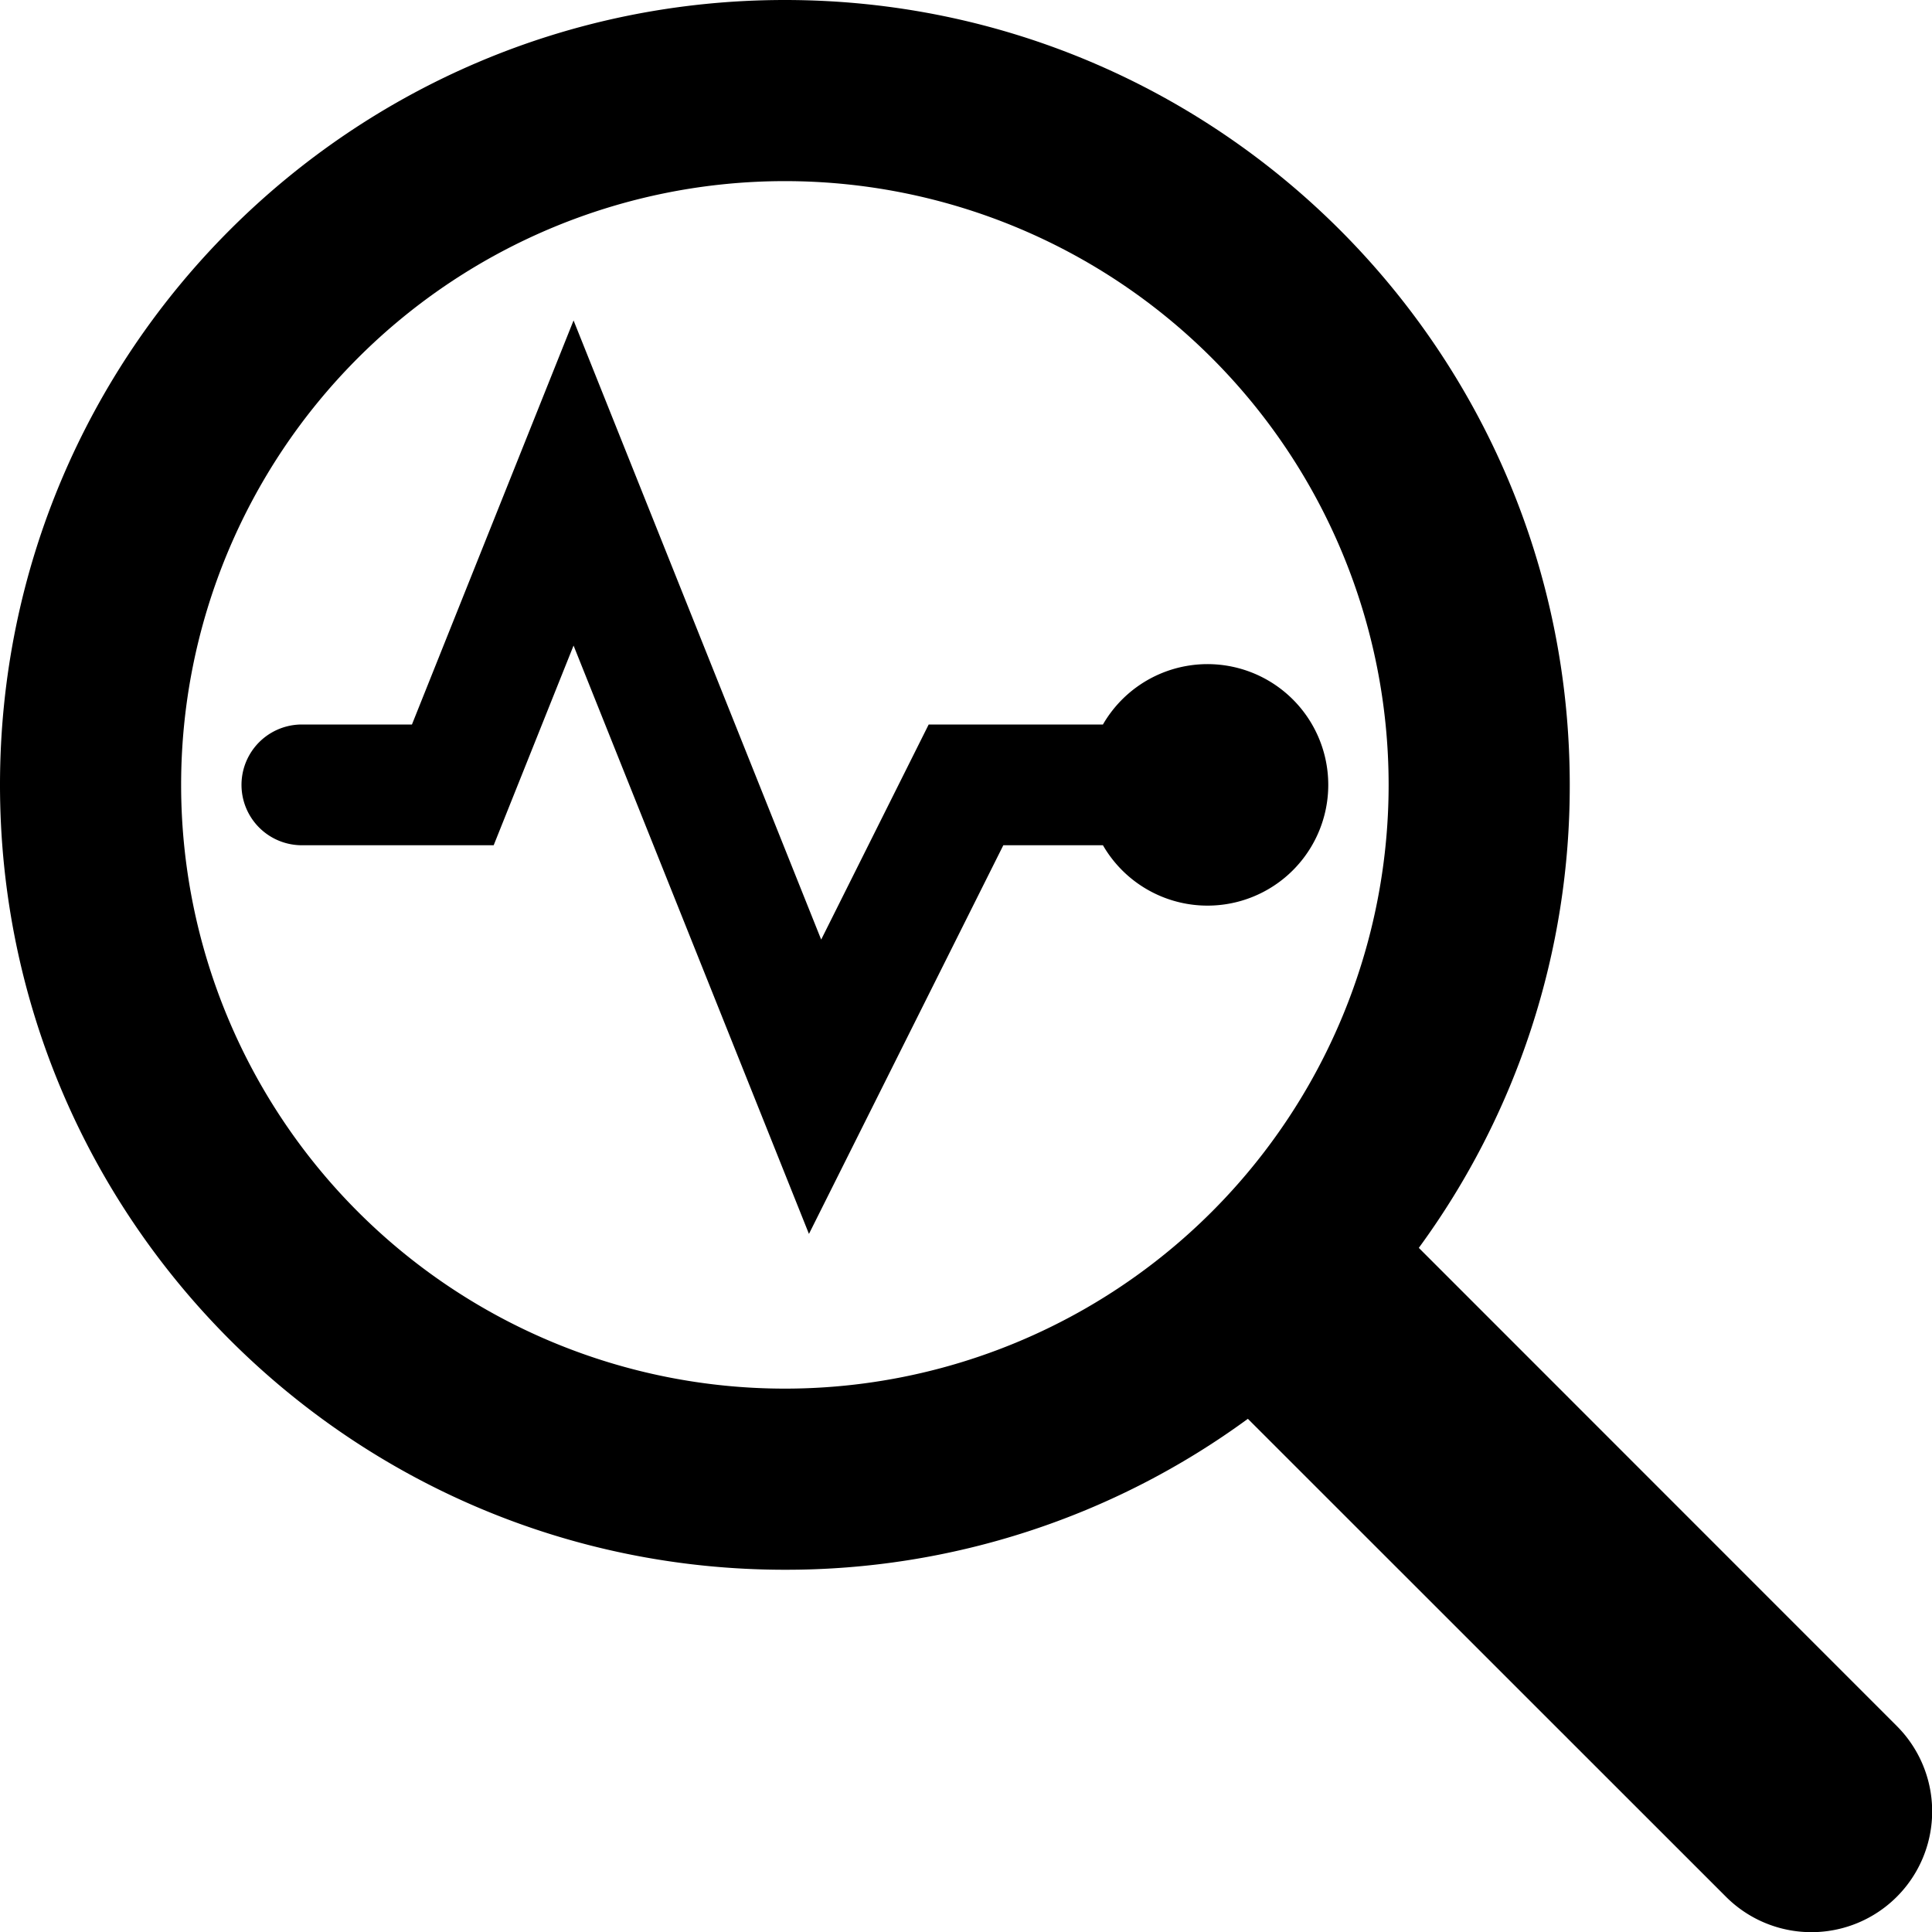 <svg id="Enterprise" xmlns="http://www.w3.org/2000/svg" viewBox="0 0 512 512"><title>Icon Library 30 copy</title><path d="M502.67,457.41L376,330.7A207,207,0,0,0,416,208C416,93.13,322.88,0,208,0S0,93.13,0,208,93.13,416,208,416a207,207,0,0,0,122.7-40L457.41,502.67A32,32,0,0,0,502.67,457.41ZM208,368A160,160,0,1,1,368,208,160,160,0,0,1,208,368Z"/><path d="M292.29,192H246.11l-28.49,57L152,84.92,109.17,192H80a16,16,0,0,0,0,32h50.83L152,171.08,214.38,327l51.51-103h26.4A32,32,0,1,0,292.29,192Z"/></svg>